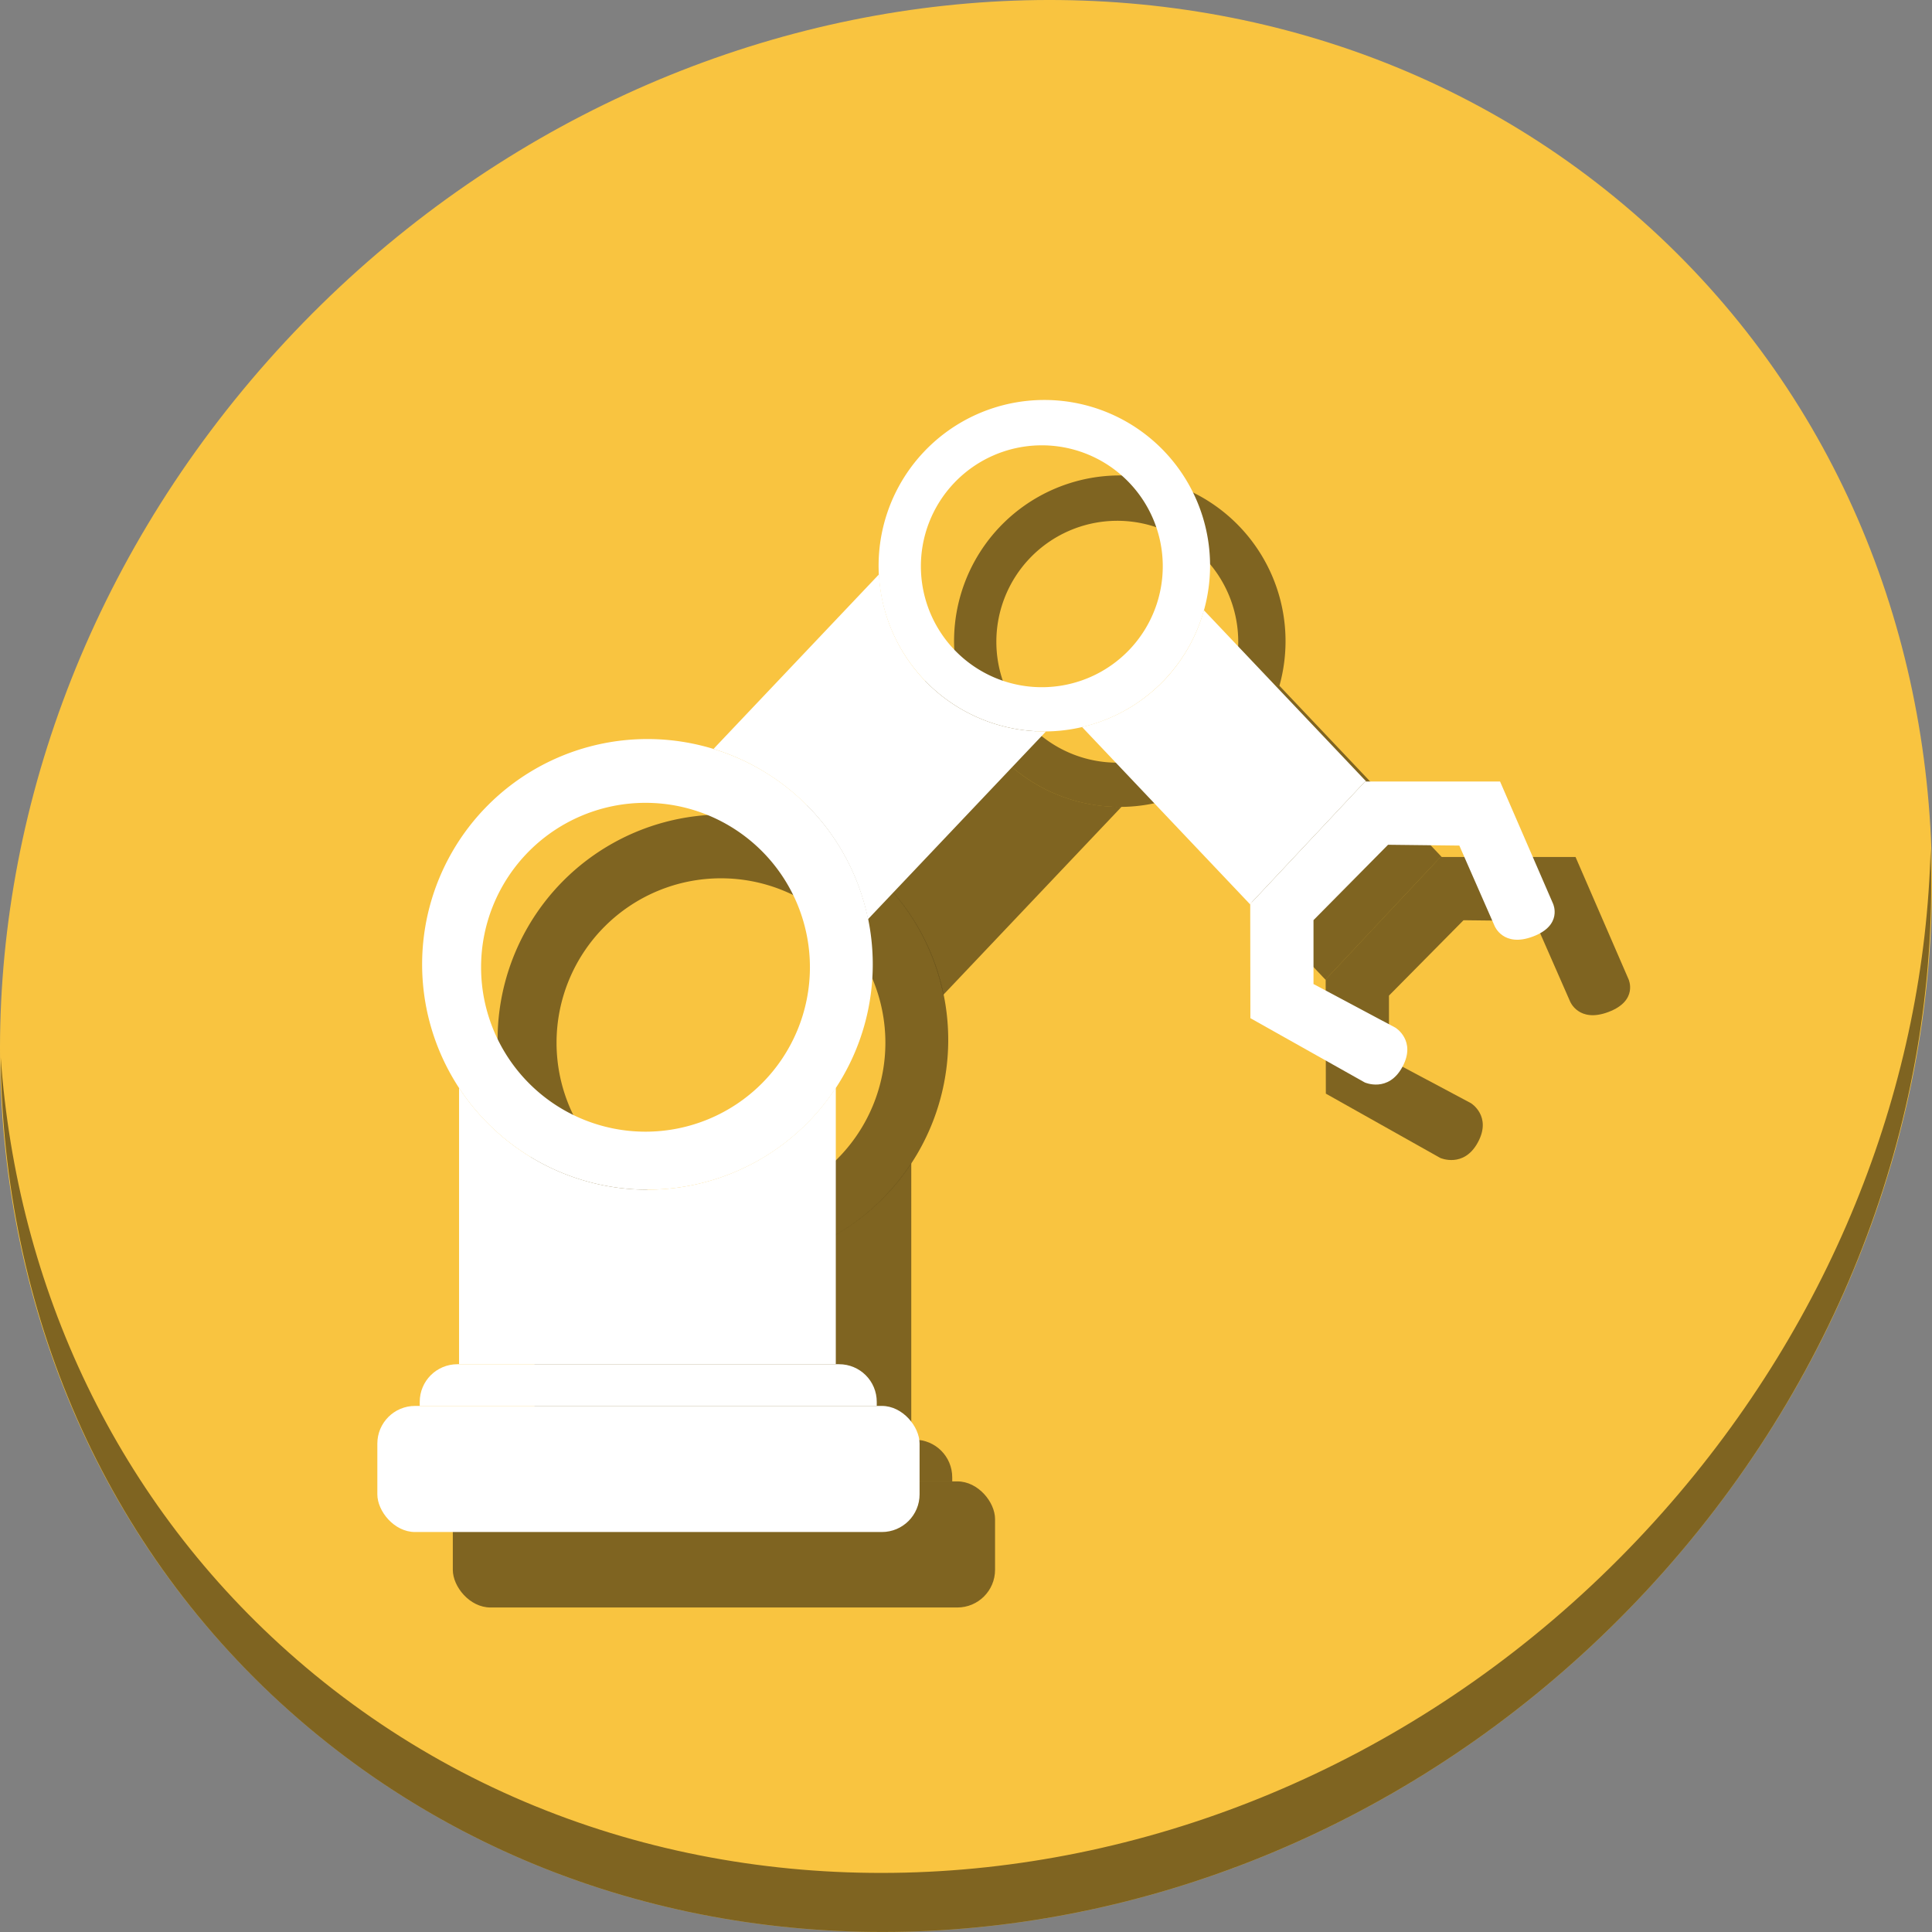 <?xml version="1.0" encoding="UTF-8" standalone="no"?>
<!-- Generator: Adobe Illustrator 19.0.0, SVG Export Plug-In . SVG Version: 6.00 Build 0)  -->

<svg
   xmlns:dc="http://purl.org/dc/elements/1.1/"
   xmlns:cc="http://creativecommons.org/ns#"
   xmlns:rdf="http://www.w3.org/1999/02/22-rdf-syntax-ns#"
   xmlns:svg="http://www.w3.org/2000/svg"
   xmlns="http://www.w3.org/2000/svg"
   xmlns:sodipodi="http://sodipodi.sourceforge.net/DTD/sodipodi-0.dtd"
   xmlns:inkscape="http://www.inkscape.org/namespaces/inkscape"
   version="1.1"
   id="Layer_1"
   x="0px"
   y="0px"
   viewBox="0 0 512 512"
   xml:space="preserve"
   inkscape:version="0.92.2 2405546, 2018-03-11"
   width="512"
   height="512"
   sodipodi:docname="builder.svg"><rect x="0" y="0" width="512" height="512" fill="#808080" stroke="none"/><defs
     id="defs55" /><sodipodi:namedview
     pagecolor="#ffffff"
     bordercolor="#666666"
     borderopacity="1"
     objecttolerance="10"
     gridtolerance="10"
     guidetolerance="10"
     inkscape:pageopacity="0"
     inkscape:pageshadow="2"
     inkscape:window-width="1366"
     inkscape:window-height="717"
     id="namedview53"
     showgrid="false"
     inkscape:zoom="0.18582592"
     inkscape:cx="-829.40231"
     inkscape:cy="625.17324"
     inkscape:window-x="0"
     inkscape:window-y="24"
     inkscape:window-maximized="1"
     inkscape:current-layer="Layer_1"
     units="px" /><g
     id="g23"
     transform="translate(0,550.767)" /><g
     id="g25"
     transform="translate(0,550.767)" /><g
     id="g27"
     transform="translate(0,550.767)" /><g
     id="g29"
     transform="translate(0,550.767)" /><g
     id="g31"
     transform="translate(0,550.767)" /><g
     id="g33"
     transform="translate(0,550.767)" /><g
     id="g35"
     transform="translate(0,550.767)" /><g
     id="g37"
     transform="translate(0,550.767)" /><g
     id="g39"
     transform="translate(0,550.767)" /><g
     id="g41"
     transform="translate(0,550.767)" /><g
     id="g43"
     transform="translate(0,550.767)" /><g
     id="g45"
     transform="translate(0,550.767)" /><g
     id="g47"
     transform="translate(0,550.767)" /><g
     id="g49"
     transform="translate(0,550.767)" /><g
     id="g51"
     transform="translate(0,550.767)" /><g
     id="g951"><path
       style="fill:#f9c440;fill-opacity:1;stroke-width:11.11"
       inkscape:connector-curvature="0"
       d="m 432.913,56.474 c 102.193,88.575 105.827,249.7 8.117,359.899 C 343.32,526.572 181.28,544.101 79.087,455.526 -23.106,366.951 -26.74,205.826 70.97,95.627 168.68,-14.572 330.72,-32.101 432.913,56.474 Z"
       id="path52" /><path
       style="opacity:1;fill:#000000;fill-opacity:0.49;stroke-width:11.11"
       inkscape:connector-curvature="0"
       d="m 511.635,224.903 c -1.552,61.312 -25.161,124.155 -70.966,175.815 C 342.959,510.917 180.919,528.446 78.726,439.871 30.827,398.356 4.497,340.923 0.194,280.229 0.799,346.586 27.117,410.482 79.079,455.519 181.272,544.094 343.32,526.556 441.022,416.366 c 49.705,-56.058 73.005,-125.291 70.613,-191.462 z"
       id="path54" /><g
       style="fill:#000000;fill-opacity:0.49"
       id="g929"
       transform="translate(-12.294,13.054)"><path
         inkscape:connector-curvature="0"
         id="path913"
         d="m 253.79,295.193 a 59.712,59.712 0 0 1 -49.916,27.03 59.712,59.712 0 0 1 -49.925,-27.001 v 73.256 h 99.841 z"
         style="opacity:1;fill:#000000;fill-opacity:0.49;stroke:none;stroke-width:0.625;stroke-linecap:round;stroke-miterlimit:4;stroke-dasharray:none;stroke-opacity:1" /><path
         inkscape:connector-curvature="0"
         id="path915"
         d="m 153.514,368.478 c -5.533,0 -9.987,4.454 -9.987,9.987 v 1.065 h 121.118 v -1.065 c 0,-5.533 -4.454,-9.987 -9.987,-9.987 z"
         style="opacity:1;fill:#000000;fill-opacity:0.49;stroke:none;stroke-width:0.684;stroke-linecap:round;stroke-miterlimit:4;stroke-dasharray:none;stroke-opacity:1" /><rect
         ry="9.987"
         y="379.531"
         x="132.294"
         height="33.416"
         width="143.699"
         id="rect917"
         style="opacity:1;fill:#000000;fill-opacity:0.49;stroke:none;stroke-width:0.684;stroke-linecap:round;stroke-miterlimit:4;stroke-dasharray:none;stroke-opacity:1" /><path
         inkscape:connector-curvature="0"
         id="path919"
         d="m 265.245,159.144 -43.874,46.283 a 59.712,59.712 0 0 1 40.94,45.127 l 47.183,-49.776 a 43.921,43.921 0 0 1 -30.656,-12.039 43.921,43.921 0 0 1 -13.593,-29.595 z"
         style="opacity:1;fill:#000000;fill-opacity:0.49;stroke:none;stroke-width:0.532;stroke-linecap:round;stroke-miterlimit:4;stroke-dasharray:none;stroke-opacity:1" /><path
         inkscape:connector-curvature="0"
         id="path921"
         d="m 203.874,202.799 a 59.712,59.712 0 0 0 -59.713,59.711 59.712,59.712 0 0 0 59.713,59.713 59.712,59.712 0 0 0 59.711,-59.713 59.712,59.712 0 0 0 -59.711,-59.711 z m -0.516,16.906 a 43.574,43.574 0 0 1 43.573,43.573 43.574,43.574 0 0 1 -43.573,43.573 43.574,43.574 0 0 1 -43.573,-43.573 43.574,43.574 0 0 1 43.573,-43.573 z"
         style="opacity:1;fill:#000000;fill-opacity:0.49;stroke:none;stroke-width:0.712;stroke-linecap:round;stroke-miterlimit:4;stroke-dasharray:none;stroke-opacity:1" /><path
         inkscape:connector-curvature="0"
         id="path923"
         d="m 351.332,168.656 a 43.921,43.921 0 0 1 -10.402,18.422 43.921,43.921 0 0 1 -21.897,12.525 l 44.579,47.03 v -0.13 l 30.442,-32.447 h 0.313 z"
         style="opacity:1;fill:#000000;fill-opacity:0.49;stroke:none;stroke-width:0.532;stroke-linecap:round;stroke-miterlimit:4;stroke-dasharray:none;stroke-opacity:1" /><path
         inkscape:connector-curvature="0"
         id="path925"
         d="m 308.521,112.945 a 43.921,43.921 0 0 0 -31.344,13.702 43.921,43.921 0 0 0 1.66,62.092 43.921,43.921 0 0 0 62.092,-1.66 43.921,43.921 0 0 0 -1.66,-62.092 43.921,43.921 0 0 0 -30.748,-12.042 z m -0.52,12.018 a 32.051,32.051 0 0 1 22.438,8.788 32.051,32.051 0 0 1 1.211,45.31 32.051,32.051 0 0 1 -45.31,1.211 32.051,32.051 0 0 1 -1.213,-45.31 32.051,32.051 0 0 1 22.873,-9.999 z"
         style="opacity:1;fill:#000000;fill-opacity:0.49;stroke:none;stroke-width:0.523;stroke-linecap:round;stroke-miterlimit:4;stroke-dasharray:none;stroke-opacity:1" /><path
         sodipodi:nodetypes="ccccczcccccczcc"
         inkscape:connector-curvature="0"
         id="path927"
         d="m 380.385,267.726 v -16.935 l 19.758,-19.975 18.889,0.217 9.336,21.277 c 0,0 2.27,5.822 10.208,2.812 7.938,-3.01 5.297,-8.674 5.297,-8.674 l -14.047,-32.394 h -35.771 l -30.441,32.448 0.043,30.267 30.321,17.041 c 0,0 6.234,2.796 9.979,-4.145 3.745,-6.942 -1.842,-10.363 -1.842,-10.363 z"
         style="fill:#000000;fill-opacity:0.49;stroke:none;stroke-width:0.674px;stroke-linecap:butt;stroke-linejoin:miter;stroke-opacity:1" /></g><g
       transform="translate(-32.294,-6.946)"
       id="g911"><path
         style="opacity:1;fill:#ffffff;fill-opacity:1;stroke:none;stroke-width:0.625;stroke-linecap:round;stroke-miterlimit:4;stroke-dasharray:none;stroke-opacity:1"
         d="m 253.79,295.193 a 59.712,59.712 0 0 1 -49.916,27.03 59.712,59.712 0 0 1 -49.925,-27.001 v 73.256 h 99.841 z"
         id="rect4511-3-6"
         inkscape:connector-curvature="0" /><path
         style="opacity:1;fill:#ffffff;fill-opacity:1;stroke:none;stroke-width:0.684;stroke-linecap:round;stroke-miterlimit:4;stroke-dasharray:none;stroke-opacity:1"
         d="m 153.514,368.478 c -5.533,0 -9.987,4.454 -9.987,9.987 v 1.065 h 121.118 v -1.065 c 0,-5.533 -4.454,-9.987 -9.987,-9.987 z"
         id="rect4511-3"
         inkscape:connector-curvature="0" /><rect
         style="opacity:1;fill:#ffffff;fill-opacity:1;stroke:none;stroke-width:0.684;stroke-linecap:round;stroke-miterlimit:4;stroke-dasharray:none;stroke-opacity:1"
         id="rect4511"
         width="143.699"
         height="33.416"
         x="132.294"
         y="379.531"
         ry="9.987" /><path
         style="opacity:1;fill:#ffffff;fill-opacity:1;stroke:none;stroke-width:0.532;stroke-linecap:round;stroke-miterlimit:4;stroke-dasharray:none;stroke-opacity:1"
         d="m 265.245,159.144 -43.874,46.283 a 59.712,59.712 0 0 1 40.94,45.127 l 47.183,-49.776 a 43.921,43.921 0 0 1 -30.656,-12.039 43.921,43.921 0 0 1 -13.593,-29.595 z"
         id="rect4511-3-6-3"
         inkscape:connector-curvature="0" /><path
         style="opacity:1;fill:#ffffff;fill-opacity:1;stroke:none;stroke-width:0.712;stroke-linecap:round;stroke-miterlimit:4;stroke-dasharray:none;stroke-opacity:1"
         d="m 203.874,202.799 a 59.712,59.712 0 0 0 -59.713,59.711 59.712,59.712 0 0 0 59.713,59.713 59.712,59.712 0 0 0 59.711,-59.713 59.712,59.712 0 0 0 -59.711,-59.711 z m -0.516,16.906 a 43.574,43.574 0 0 1 43.573,43.573 43.574,43.574 0 0 1 -43.573,43.573 43.574,43.574 0 0 1 -43.573,-43.573 43.574,43.574 0 0 1 43.573,-43.573 z"
         id="path4543"
         inkscape:connector-curvature="0" /><path
         style="opacity:1;fill:#ffffff;fill-opacity:1;stroke:none;stroke-width:0.532;stroke-linecap:round;stroke-miterlimit:4;stroke-dasharray:none;stroke-opacity:1"
         d="m 351.332,168.656 a 43.921,43.921 0 0 1 -10.402,18.422 43.921,43.921 0 0 1 -21.897,12.525 l 44.579,47.03 v -0.13 l 30.442,-32.447 h 0.313 z"
         id="rect4511-3-6-3-9"
         inkscape:connector-curvature="0" /><path
         style="opacity:1;fill:#ffffff;fill-opacity:1;stroke:none;stroke-width:0.523;stroke-linecap:round;stroke-miterlimit:4;stroke-dasharray:none;stroke-opacity:1"
         d="m 308.521,112.945 a 43.921,43.921 0 0 0 -31.344,13.702 43.921,43.921 0 0 0 1.66,62.092 43.921,43.921 0 0 0 62.092,-1.66 43.921,43.921 0 0 0 -1.66,-62.092 43.921,43.921 0 0 0 -30.748,-12.042 z m -0.52,12.018 a 32.051,32.051 0 0 1 22.438,8.788 32.051,32.051 0 0 1 1.211,45.31 32.051,32.051 0 0 1 -45.31,1.211 32.051,32.051 0 0 1 -1.213,-45.31 32.051,32.051 0 0 1 22.873,-9.999 z"
         id="path4543-5"
         inkscape:connector-curvature="0" /><path
         style="fill:#ffffff;fill-opacity:1;stroke:none;stroke-width:0.674px;stroke-linecap:butt;stroke-linejoin:miter;stroke-opacity:1"
         d="m 380.385,267.726 v -16.935 l 19.758,-19.975 18.889,0.217 9.336,21.277 c 0,0 2.27,5.822 10.208,2.812 7.938,-3.01 5.297,-8.674 5.297,-8.674 l -14.047,-32.394 h -35.771 l -30.441,32.448 0.043,30.267 30.321,17.041 c 0,0 6.234,2.796 9.979,-4.145 3.745,-6.942 -1.842,-10.363 -1.842,-10.363 z"
         id="path4624"
         inkscape:connector-curvature="0"
         sodipodi:nodetypes="ccccczcccccczcc" /></g></g></svg>